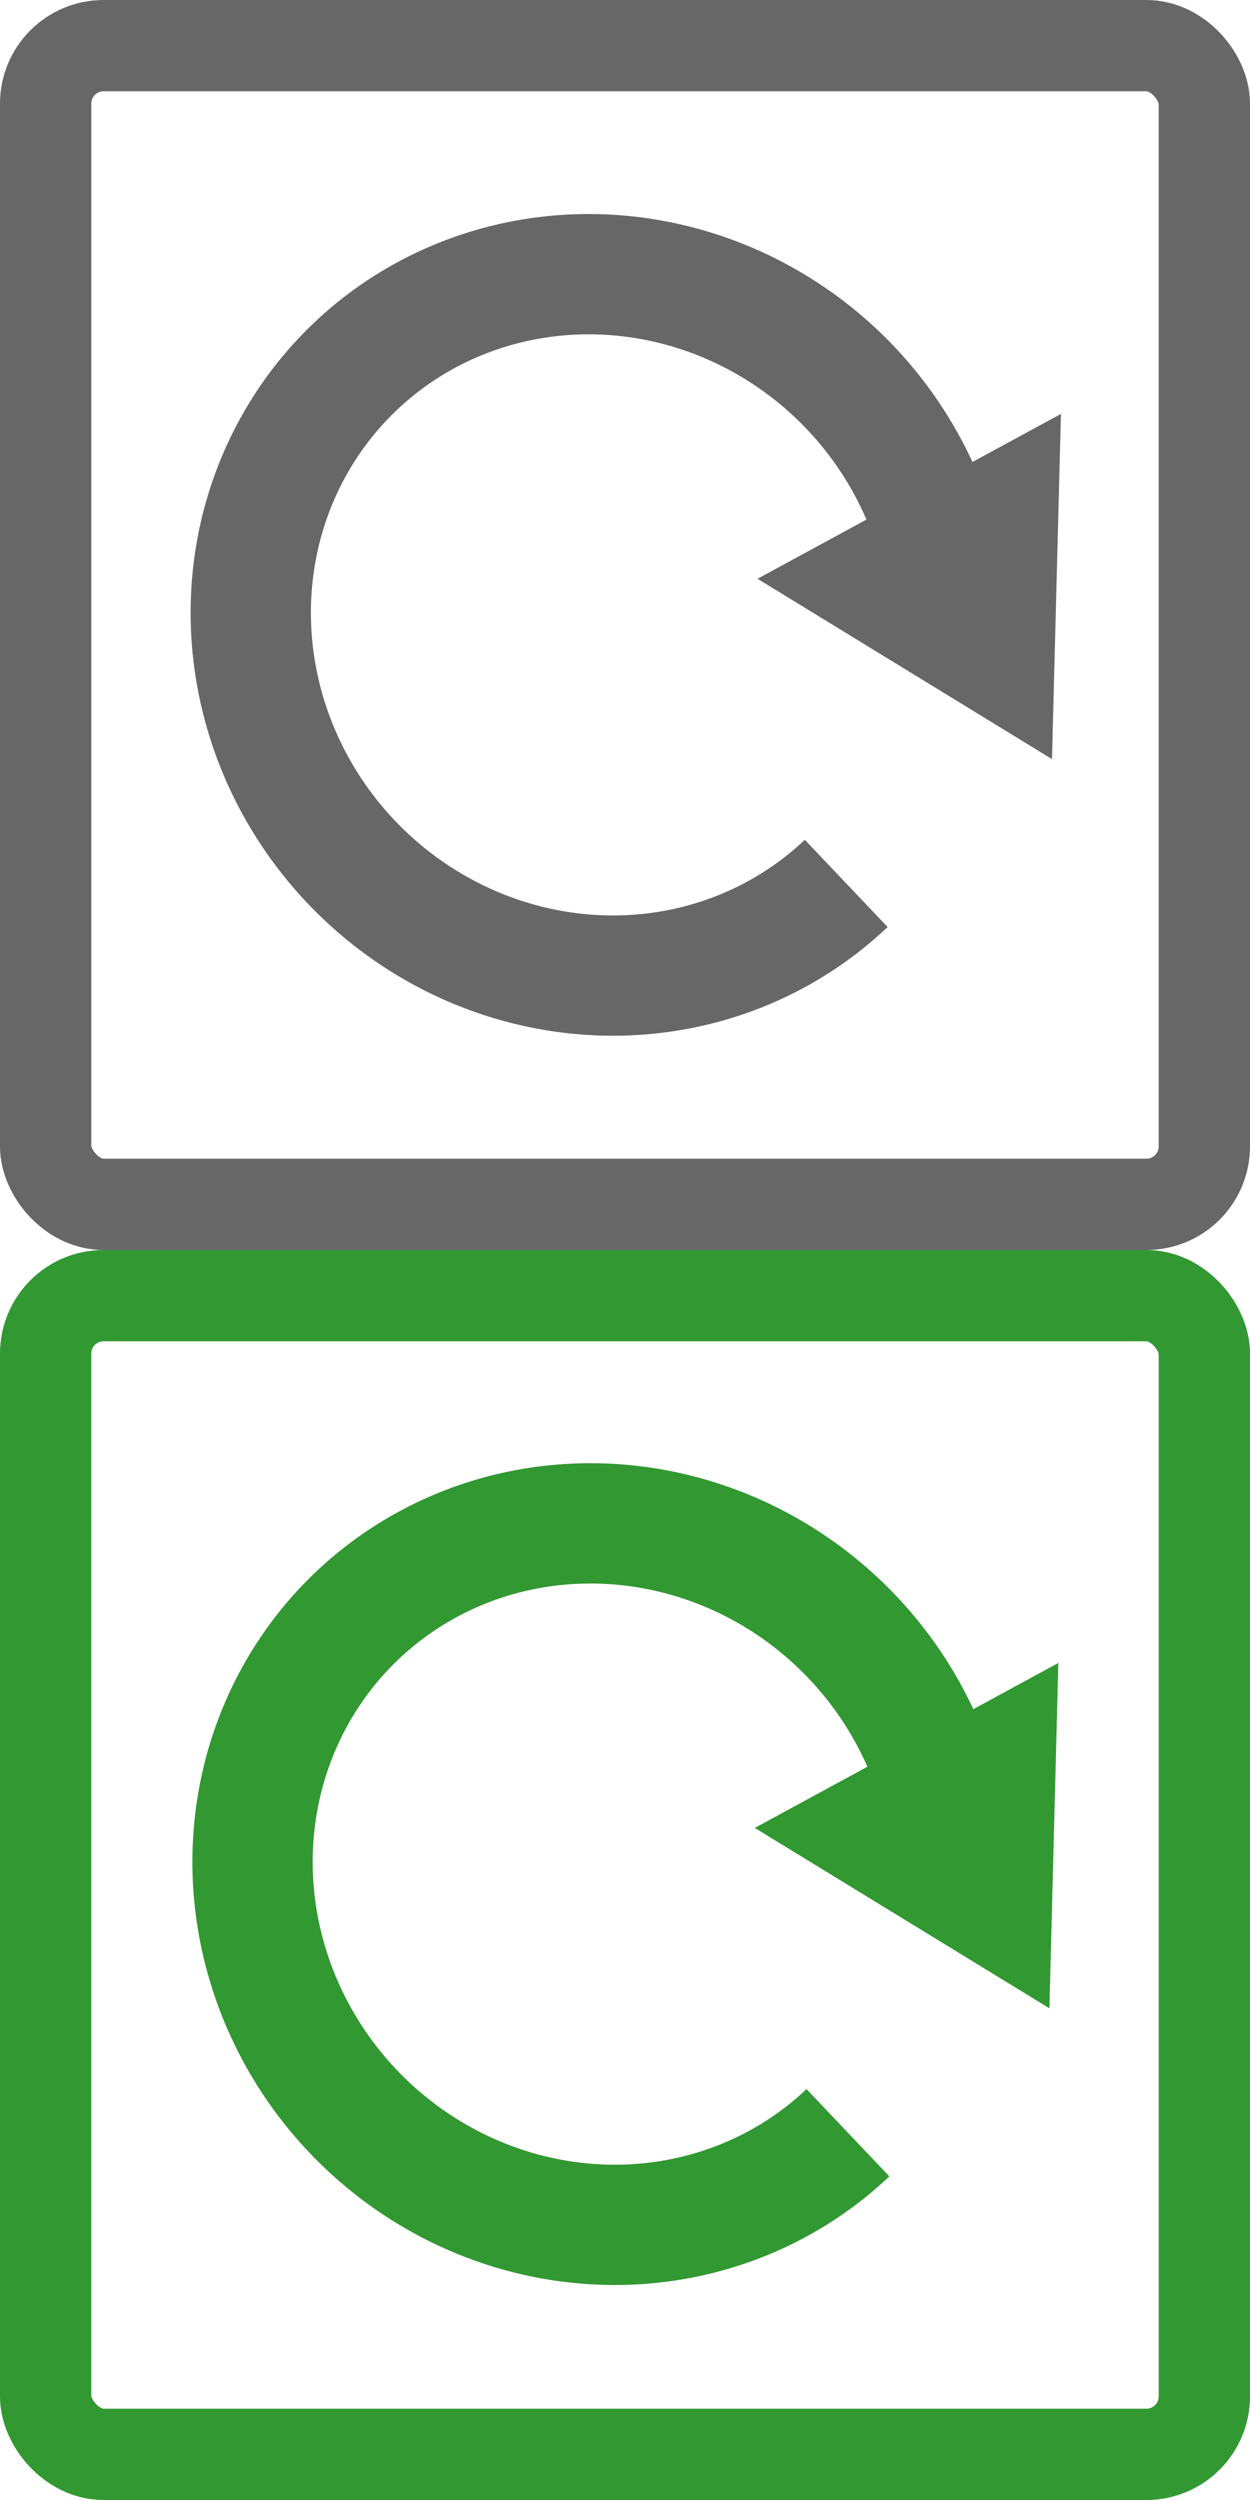 <?xml version="1.0" encoding="UTF-8" standalone="no"?>
<!-- Created with Inkscape (http://www.inkscape.org/) -->
<svg
   xmlns:dc="http://purl.org/dc/elements/1.1/"
   xmlns:cc="http://creativecommons.org/ns#"
   xmlns:rdf="http://www.w3.org/1999/02/22-rdf-syntax-ns#"
   xmlns:svg="http://www.w3.org/2000/svg"
   xmlns="http://www.w3.org/2000/svg"
   xmlns:xlink="http://www.w3.org/1999/xlink"
   xmlns:sodipodi="http://sodipodi.sourceforge.net/DTD/sodipodi-0.dtd"
   xmlns:inkscape="http://www.inkscape.org/namespaces/inkscape"
   width="200"
   height="400"
   id="svg2793"
   sodipodi:version="0.32"
   inkscape:version="0.46"
   version="1.0"
   sodipodi:docname="refresh.svg"
   inkscape:output_extension="org.inkscape.output.svg.inkscape">
  <defs
     id="defs2795">
    <inkscape:perspective
       sodipodi:type="inkscape:persp3d"
       inkscape:vp_x="0 : 526.18109 : 1"
       inkscape:vp_y="0 : 1000 : 0"
       inkscape:vp_z="744.09448 : 526.18109 : 1"
       inkscape:persp3d-origin="372.04724 : 350.78739 : 1"
       id="perspective2801" />
    <radialGradient
       gradientUnits="userSpaceOnUse"
       gradientTransform="matrix(1,0,0,0.959,0,4.106)"
       r="124.249"
       fy="101.005"
       fx="-9.091"
       cy="101.005"
       cx="-9.091"
       id="radialGradient4644"
       xlink:href="#linearGradient4636"
       inkscape:collect="always" />
    <inkscape:perspective
       sodipodi:type="inkscape:persp3d"
       inkscape:vp_x="0 : 526.18109 : 1"
       inkscape:vp_y="0 : 1000 : 0"
       inkscape:vp_z="744.09448 : 526.18109 : 1"
       inkscape:persp3d-origin="372.04724 : 350.78739 : 1"
       id="perspective4618" />
    <inkscape:perspective
       id="perspective10"
       inkscape:persp3d-origin="372.04724 : 350.78739 : 1"
       inkscape:vp_z="744.09448 : 526.18109 : 1"
       inkscape:vp_y="0 : 1000 : 0"
       inkscape:vp_x="0 : 526.18109 : 1"
       sodipodi:type="inkscape:persp3d" />
    <linearGradient
       id="linearGradient4636">
      <stop
         id="stop4638"
         offset="0"
         style="stop-color:#ffffff;stop-opacity:0.783;" />
      <stop
         style="stop-color:#ffffff;stop-opacity:0.487;"
         offset="0.378"
         id="stop4646" />
      <stop
         id="stop4640"
         offset="1"
         style="stop-color:#ffffff;stop-opacity:0;" />
    </linearGradient>
  </defs>
  <sodipodi:namedview
     id="base"
     pagecolor="#ffffff"
     bordercolor="#666666"
     borderopacity="1.0"
     gridtolerance="10000"
     guidetolerance="10"
     objecttolerance="10"
     inkscape:pageopacity="0.0"
     inkscape:pageshadow="2"
     inkscape:zoom="0.7"
     inkscape:cx="-13.271388"
     inkscape:cy="117.76783"
     inkscape:document-units="px"
     inkscape:current-layer="layer1"
     showgrid="false"
     inkscape:window-width="640"
     inkscape:window-height="675"
     inkscape:window-x="176"
     inkscape:window-y="176" />
  <g
     inkscape:label="Layer 1"
     inkscape:groupmode="layer"
     id="layer1"
     transform="translate(-300.031,-432.362)">
    <flowRoot
       xml:space="preserve"
       id="flowRoot4648"
       style="font-size:40px;font-style:normal;font-weight:normal;fill:#000000;fill-opacity:1;stroke:none;stroke-width:1px;stroke-linecap:butt;stroke-linejoin:miter;stroke-opacity:1;font-family:Bitstream Vera Sans"
       transform="translate(740.031,792.362)"><flowRegion
         id="flowRegion4650"><rect
           id="rect4652"
           width="0"
           height="103.036"
           x="-204.051"
           y="72.721" /></flowRegion><flowPara
         id="flowPara4654" /></flowRoot>    <g
       id="g2911">
      <rect
         inkscape:export-ydpi="7.1999998"
         inkscape:export-xdpi="7.1999998"
         inkscape:export-filename="C:\Documents and Settings\rjokelai\Desktop\redmond\refresh.png"
         ry="9.27"
         rx="9.27"
         y="439.666"
         x="307.334"
         height="185.393"
         width="185.393"
         id="rect2408"
         style="fill:none;fill-opacity:0.924;fill-rule:nonzero;stroke:#676767;stroke-width:14.607;stroke-miterlimit:4;stroke-dasharray:none;stroke-opacity:1" />
      <g
         inkscape:export-ydpi="7.1999998"
         inkscape:export-xdpi="7.1999998"
         inkscape:export-filename="C:\Documents and Settings\rjokelai\Desktop\redmond\refresh.png"
         transform="matrix(1.094,0.67,-0.67,1.094,608.991,1029.677)"
         id="g4505">
        <path
           sodipodi:type="arc"
           style="opacity:1;fill:none;fill-opacity:1;fill-rule:nonzero;stroke:#676767;stroke-width:15;stroke-miterlimit:4;stroke-dasharray:none;stroke-opacity:1"
           id="path2414"
           sodipodi:cx="-635.38593"
           sodipodi:cy="-256.58896"
           sodipodi:rx="44.446712"
           sodipodi:ry="42.931484"
           d="M -590.939,-256.589 A 44.447,42.931 0 1 1 -606.816,-289.476"
           sodipodi:start="0"
           sodipodi:end="5.4105207"
           sodipodi:open="true"
           transform="matrix(0.966,0.259,-0.259,0.966,203.38,168.473)" />
        <path
           sodipodi:type="star"
           style="opacity:1;fill:#676767;fill-opacity:1;fill-rule:nonzero;stroke:#676767;stroke-width:2;stroke-miterlimit:4;stroke-dasharray:none;stroke-opacity:1"
           id="path4489"
           sodipodi:sides="3"
           sodipodi:cx="-751.55347"
           sodipodi:cy="-276.28693"
           sodipodi:r1="15.160704"
           sodipodi:r2="7.5803518"
           sodipodi:arg1="0.52359878"
           sodipodi:arg2="1.5707963"
           inkscape:flatsided="true"
           inkscape:rounded="0"
           inkscape:randomized="0"
           d="M -738.424,-268.707 L -764.683,-268.707 L -751.553,-291.448 L -738.424,-268.707 z"
           transform="matrix(1.449,0,0,1.449,780.248,128.839)" />
      </g>
      <g
         inkscape:export-ydpi="7.1999998"
         inkscape:export-xdpi="7.1999998"
         inkscape:export-filename="C:\Documents and Settings\rjokelai\Desktop\redmond\refresh.png"
         transform="translate(540.031,992.362)"
         id="g2413">
        <rect
           inkscape:export-ydpi="7.1999998"
           inkscape:export-xdpi="7.1999998"
           inkscape:export-filename="C:\Documents and Settings\rjokelai\Desktop\redmond\refresh.png"
           ry="9.27"
           rx="9.27"
           y="-352.697"
           x="-232.697"
           height="185.393"
           width="185.393"
           id="rect4509"
           style="fill:none;fill-opacity:0.924;fill-rule:nonzero;stroke:#329832;stroke-width:14.607;stroke-miterlimit:4;stroke-dasharray:none;stroke-opacity:1" />
        <path
           transform="matrix(0.883,0.931,-0.931,0.883,178.583,557.97)"
           sodipodi:open="true"
           sodipodi:end="5.4105207"
           sodipodi:start="0"
           d="M -590.939,-256.589 A 44.447,42.931 0 1 1 -606.816,-289.476"
           sodipodi:ry="42.931484"
           sodipodi:rx="44.446712"
           sodipodi:cy="-256.58896"
           sodipodi:cx="-635.38593"
           id="path4513"
           style="fill:none;fill-opacity:1;fill-rule:nonzero;stroke:#329832;stroke-width:15;stroke-miterlimit:4;stroke-dasharray:none;stroke-opacity:1"
           sodipodi:type="arc"
           inkscape:export-filename="C:\Documents and Settings\rjokelai\Desktop\redmond\refresh.png"
           inkscape:export-xdpi="7.1999998"
           inkscape:export-ydpi="7.1999998" />
        <path
           transform="matrix(1.586,0.971,-0.971,1.586,836.357,901.239)"
           d="M -738.424,-268.707 L -764.683,-268.707 L -751.553,-291.448 L -738.424,-268.707 z"
           inkscape:randomized="0"
           inkscape:rounded="0"
           inkscape:flatsided="true"
           sodipodi:arg2="1.5707963"
           sodipodi:arg1="0.52359878"
           sodipodi:r2="7.5803518"
           sodipodi:r1="15.160704"
           sodipodi:cy="-276.28693"
           sodipodi:cx="-751.55347"
           sodipodi:sides="3"
           id="path4515"
           style="fill:#329832;fill-opacity:1;fill-rule:nonzero;stroke:#329832;stroke-width:2;stroke-miterlimit:4;stroke-dasharray:none;stroke-opacity:1"
           sodipodi:type="star"
           inkscape:export-filename="C:\Documents and Settings\rjokelai\Desktop\redmond\refresh.png"
           inkscape:export-xdpi="7.1999998"
           inkscape:export-ydpi="7.1999998" />
      </g>
    </g>
  </g>
</svg>
